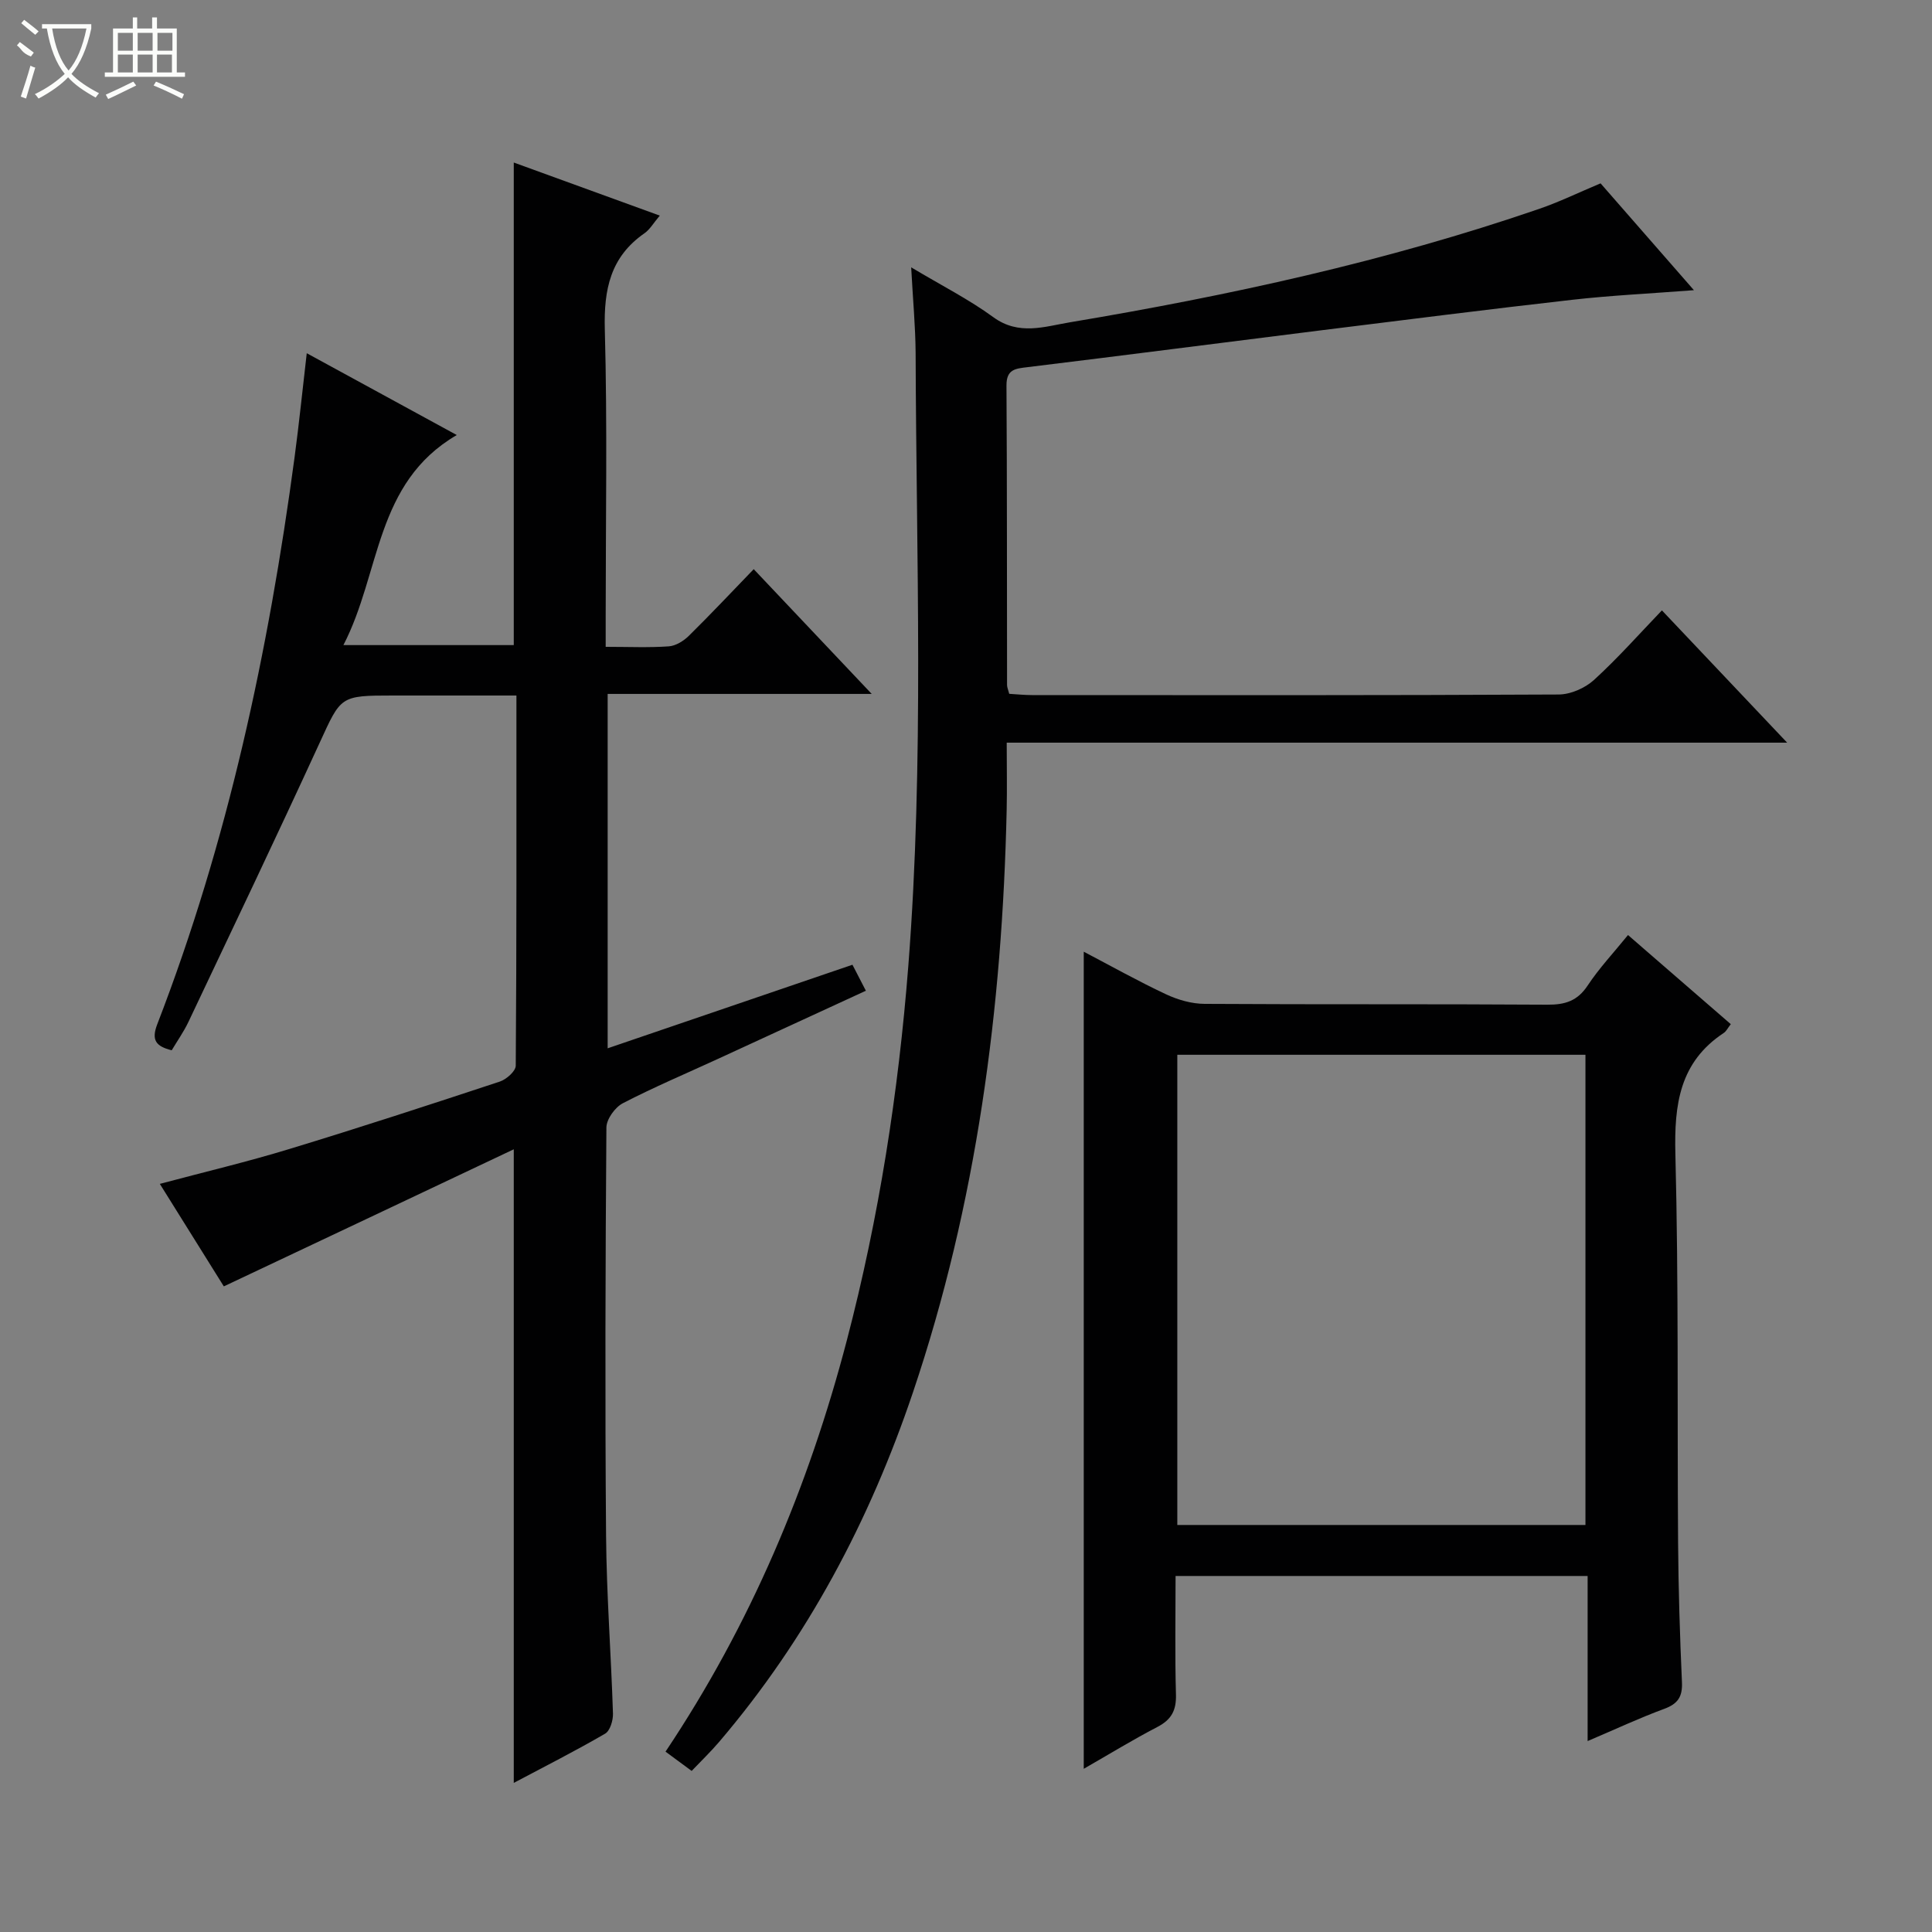 <svg enable-background="new 0 0 400 400" viewBox="0 0 400 400" xmlns="http://www.w3.org/2000/svg"><rect x="0" y="0" width="400" height="400" fill="#808080" stroke="none"/><g fill="#010102"><path d="m46.34 266.33c-4.09-6.55-8.56-13.71-13.25-21.22 9.25-2.47 18.1-4.56 26.78-7.21 14.6-4.44 29.11-9.18 43.61-13.97 1.36-.45 3.3-2.16 3.3-3.3.19-25.3.14-50.61.14-76.63-8.71 0-17.14 0-25.57 0-10.98 0-10.73.12-15.19 9.83-8.87 19.32-18.03 38.5-27.13 57.71-.98 2.07-2.33 3.98-3.48 5.91-3.27-.82-4.27-2.09-2.98-5.42 14.62-37.84 23.03-77.21 28.41-117.3.94-7.03 1.66-14.1 2.53-21.6 10.22 5.57 20.36 11.11 31.06 16.94-17 9.92-15.71 28.5-23.47 43.49h35.27c0-33.12 0-66.17 0-99.91 9.92 3.61 19.78 7.19 30.23 10.99-1.32 1.56-2.06 2.89-3.18 3.66-7.05 4.9-8.42 11.63-8.2 19.88.54 19.81.18 39.65.18 59.48v6.26c4.8 0 8.95.19 13.06-.1 1.44-.1 3.07-1.11 4.15-2.17 4.5-4.43 8.82-9.03 13.44-13.81 8.21 8.68 15.96 16.88 24.43 25.83-18.67 0-36.47 0-54.67 0v73.37c17.05-5.82 33.75-11.52 50.68-17.3.91 1.76 1.72 3.33 2.78 5.38-10.32 4.76-20.38 9.4-30.45 14.03-6.64 3.06-13.4 5.91-19.88 9.27-1.61.84-3.38 3.3-3.39 5.02-.21 28.16-.3 56.32-.07 84.48.1 12.29 1.04 24.57 1.43 36.86.04 1.41-.6 3.56-1.63 4.16-6.13 3.56-12.46 6.77-18.91 10.19 0-43.61 0-86.67 0-131.18-20.01 9.48-39.71 18.78-60.03 28.38z"/><path d="m188.65 55.35c6.34 3.79 11.97 6.64 17.01 10.32 5.28 3.86 10.64 1.93 15.85 1.06 32.91-5.52 65.47-12.6 97.09-23.46 4.21-1.44 8.24-3.41 12.78-5.31 6.18 7.08 12.46 14.27 19.33 22.12-9.09.7-17.17 1.08-25.2 1.99-17.32 1.96-34.62 4.16-51.92 6.31-20.27 2.53-40.53 5.16-60.81 7.63-2.54.31-4.42.41-4.4 3.82.13 20.67.08 41.33.12 62 0 .47.23.95.45 1.82 1.54.09 3.14.26 4.74.26 36.33.02 72.67.07 109-.12 2.47-.01 5.45-1.31 7.3-2.99 4.9-4.46 9.32-9.46 14.09-14.43 8.77 9.26 16.99 17.94 25.93 27.39-54.26 0-107.59 0-161.58 0 0 5.03.09 9.48-.01 13.93-.91 41.08-6.21 81.46-19.39 120.55-8.96 26.56-21.87 50.98-40.14 72.4-1.71 2.01-3.62 3.84-5.69 6.01-1.86-1.37-3.55-2.62-5.41-3.99 17.63-26.37 29.62-54.89 37.54-85.16 6.66-25.45 10.68-51.32 12.73-77.55 3.29-42.26 1.64-84.57 1.51-126.86-.04-5.55-.57-11.11-.92-17.74z"/><path d="m224.38 366.21c0-56.63 0-112.65 0-169.17 5.65 2.96 11.24 6.1 17.04 8.82 2.45 1.15 5.31 1.97 7.99 1.98 23.66.15 47.32.01 70.98.17 3.67.02 6.21-.78 8.32-3.97 2.36-3.57 5.34-6.74 8.35-10.45 7.22 6.26 14.19 12.3 21.28 18.45-.64.83-.94 1.48-1.44 1.81-9.17 6.05-10.29 14.83-10.03 25.06.68 26.81.37 53.64.56 80.46.07 9.65.37 19.29.8 28.93.13 3-.85 4.46-3.67 5.5-5.11 1.88-10.05 4.2-15.86 6.67 0-11.79 0-22.84 0-34.18-28.66 0-56.7 0-85.31 0 0 8.31-.15 16.44.08 24.56.09 3.27-.94 5.19-3.85 6.7-5.1 2.65-10.02 5.67-15.24 8.66zm103.87-147.83c-28.36 0-56.41 0-84.5 0v97.35h84.5c0-32.45 0-64.71 0-97.35z"/></g><path d="m6.4 11.7c-2-.8-1.9-1.6-2.9-2.3l.6-.7c.9.7 1.9 1.4 2.9 2.2zm-2.1 8.3c.7-2.1 1.4-4.2 2-6.4.2.1.6.3 1 .4-.7 2.3-1.3 4.4-1.9 6.4zm3-12.8c-1.1-.9-2.1-1.7-2.9-2.4l.6-.7c1 .8 2 1.5 3 2.4zm1.4-1.3v-.9h10.2v.9c-.9 4.2-2.3 7.3-4.1 9.4 1.3 1.4 3.2 2.7 5.7 4-.2.2-.4.5-.7.9-2.5-1.4-4.4-2.7-5.7-4.2-1.4 1.5-3.5 3-6.1 4.4 0 0 0 0-.1-.1-.3-.4-.5-.7-.7-.8 2.7-1.3 4.7-2.8 6.2-4.2-1.8-2.2-3-5.3-3.7-9.4zm9.2 0h-7.1c.6 3.8 1.7 6.7 3.4 8.7 1.7-2 2.9-4.8 3.7-8.7z" fill="#fbfcfa"/><path d="m31.6 3.6h.9v2.3h4.1v9.1h1.7v.9h-16.6v-.9h1.7v-9.1h4.1v-2.3h.9v2.3h3.1v-2.3zm-4 13.3.6.8c-1.9.9-3.8 1.9-5.8 2.8-.2-.3-.3-.6-.5-.9 2-.9 3.9-1.8 5.7-2.7zm-3.2-10.1v3.7h3.1v-3.7zm0 4.5v3.7h3.1v-3.7zm4.1-4.5v3.7h3.1v-3.7zm0 4.5v3.7h3.1v-3.7zm9.1 9.1c-2.1-1.1-4.1-2-5.8-2.7l.5-.8c2.2.9 4.1 1.8 5.8 2.6l-.4.9zm-1.9-13.6h-3.1v3.7h3.1zm-3.2 4.5v3.7h3.1v-3.7z" fill="#fbfcfa"/></svg>